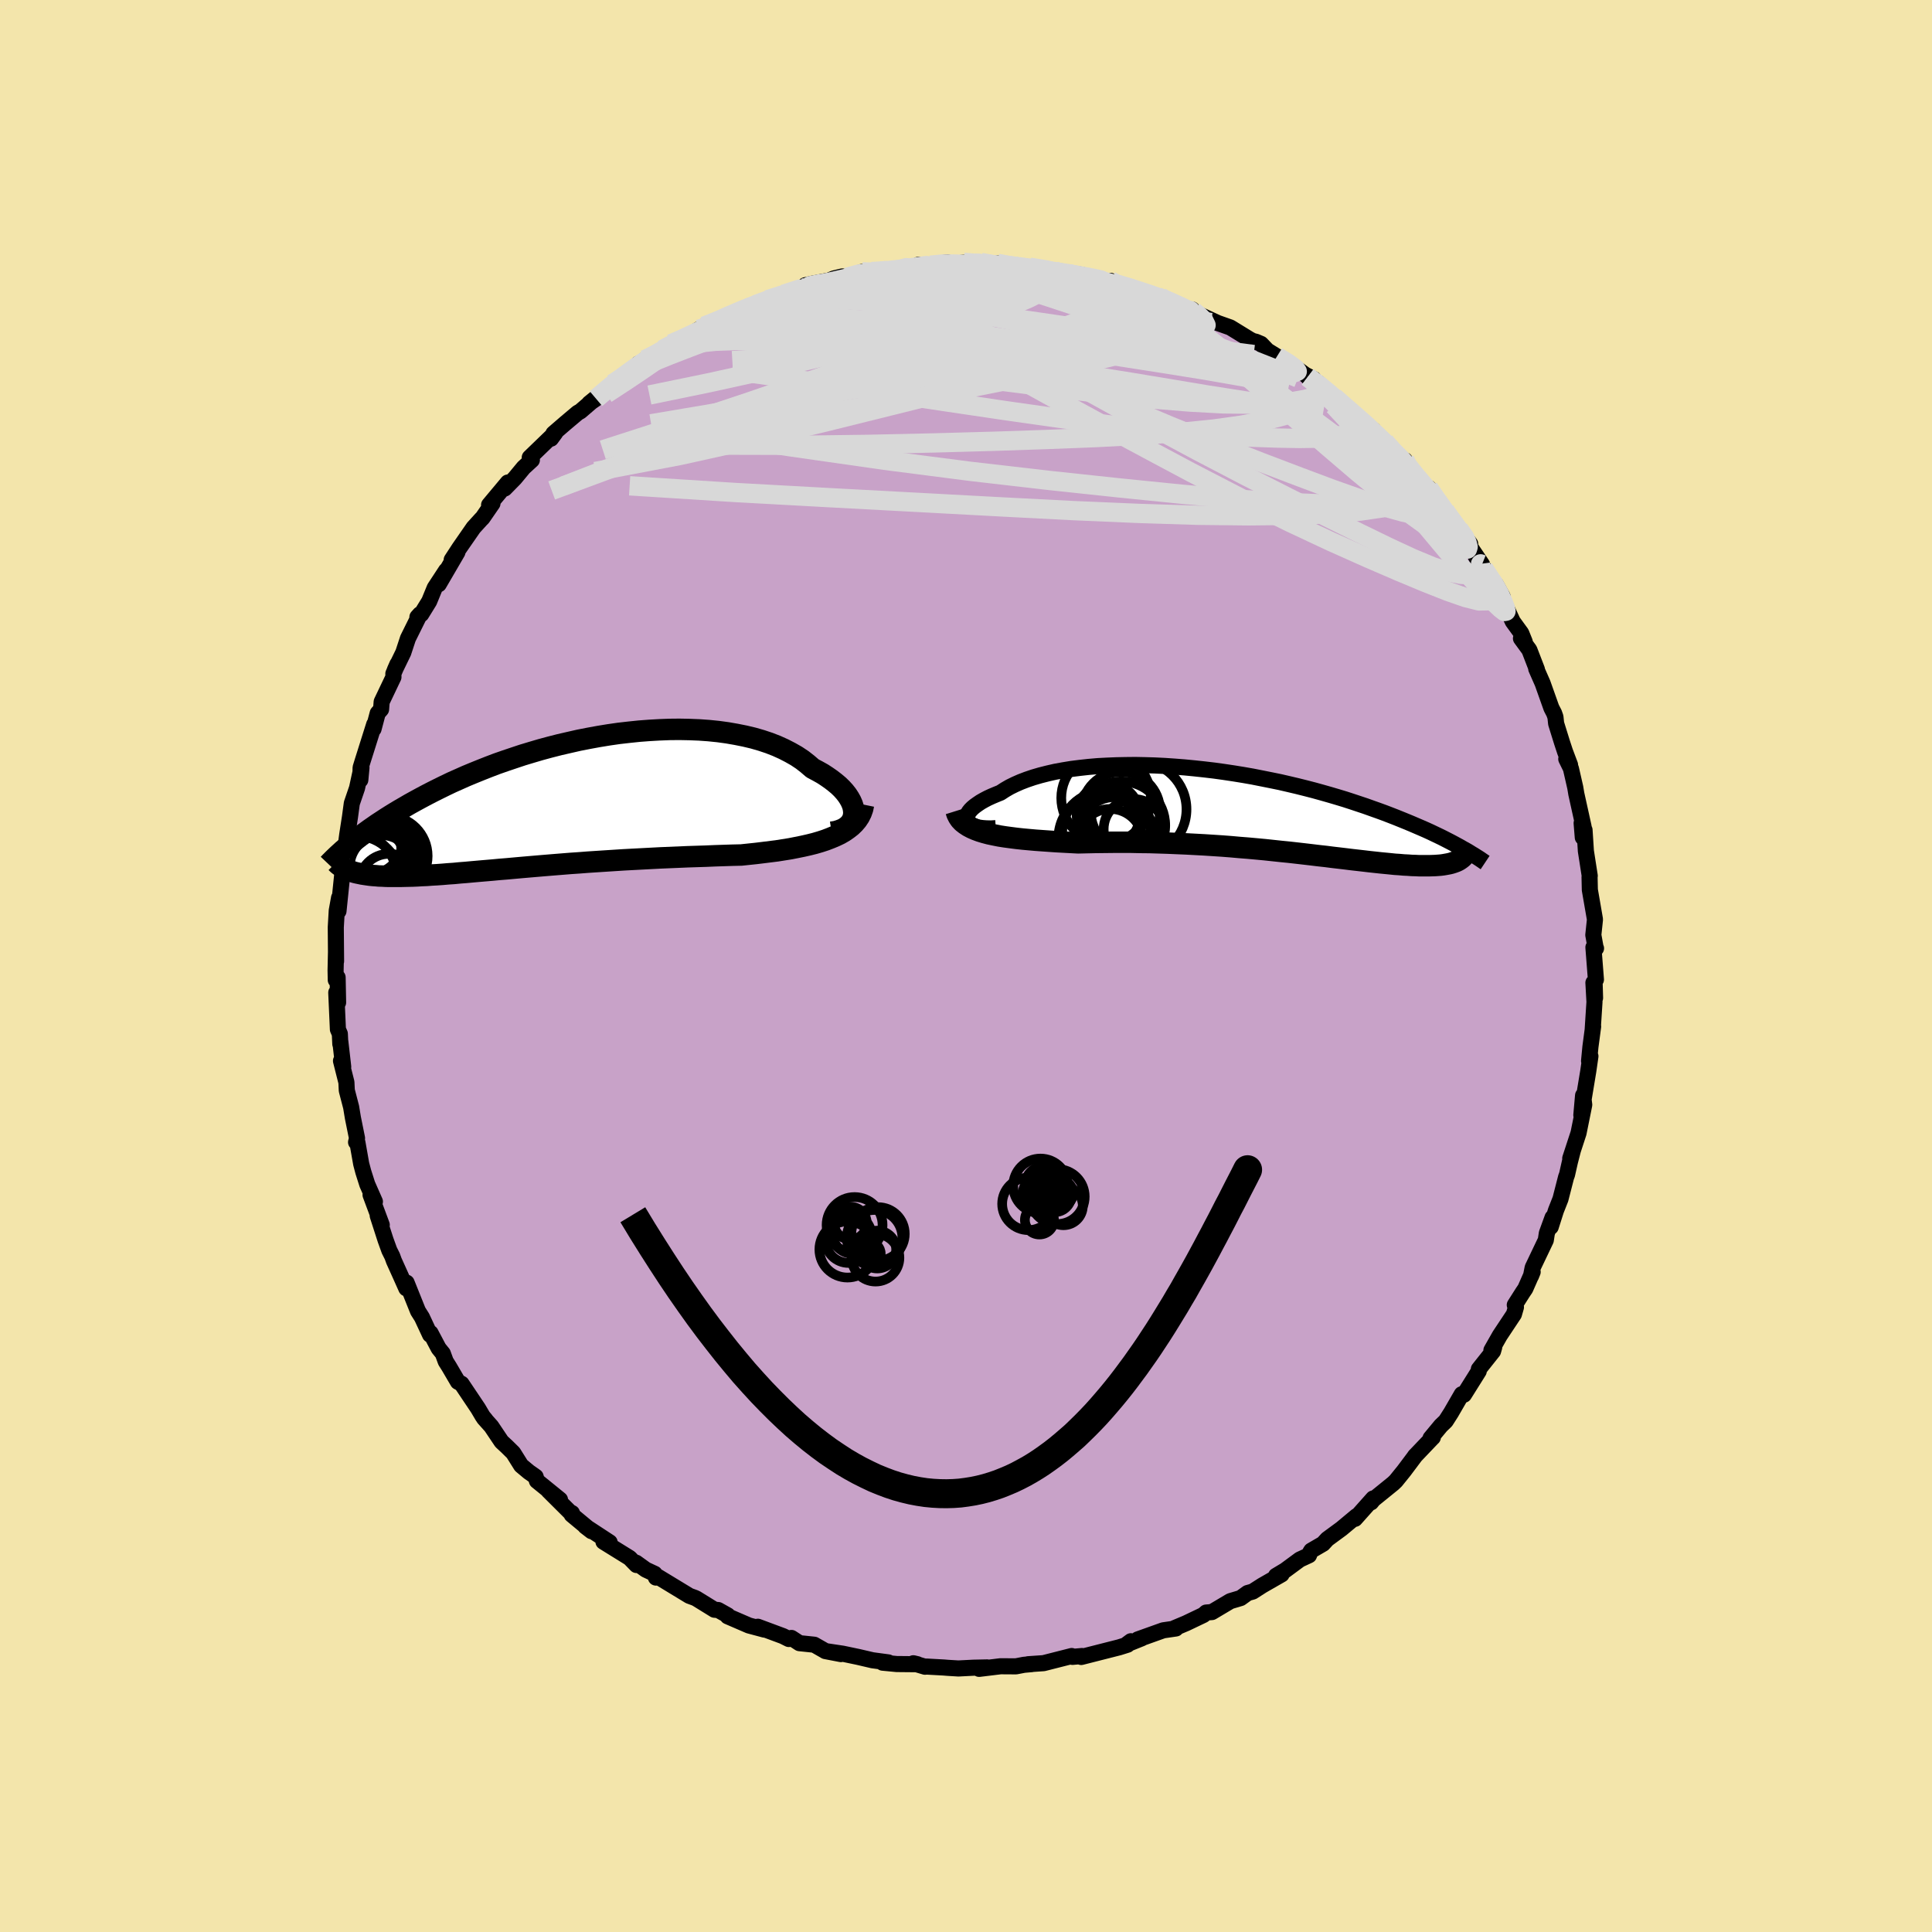 <svg viewBox="-100 -100 200 200" xmlns="http://www.w3.org/2000/svg" width="500" height="500" id="face-svg">
    <defs>
      <clipPath id="leftEyeClipPath">
        <polyline points="30.39,1.15 30.37,0.85 30.32,0.54 30.22,0.23 30.08,-0.09 29.9,-0.41 29.69,-0.73 29.43,-1.06 29.14,-1.38 28.81,-1.7 28.44,-2.01 28.04,-2.32 27.61,-2.62 27.15,-2.92 26.65,-3.2 26.12,-3.48 25.61,-3.92 25.06,-4.35 24.46,-4.75 23.81,-5.12 23.13,-5.47 22.4,-5.8 21.63,-6.1 20.82,-6.37 19.99,-6.61 19.11,-6.82 18.21,-7 17.29,-7.16 16.34,-7.29 15.36,-7.39 14.37,-7.46 13.36,-7.5 12.34,-7.52 11.31,-7.51 10.27,-7.47 9.22,-7.41 8.17,-7.33 7.11,-7.22 6.06,-7.1 5.02,-6.95 3.98,-6.78 2.94,-6.59 1.92,-6.39 0.91,-6.16 -0.09,-5.93 -1.07,-5.68 -2.03,-5.42 -2.98,-5.14 -3.91,-4.86 -4.81,-4.56 -5.7,-4.26 -6.56,-3.96 -7.4,-3.64 -8.21,-3.32 -9,-3 -9.77,-2.68 -10.51,-2.35 -11.23,-2.03 -11.92,-1.7 -12.59,-1.37 -13.23,-1.05 -13.85,-0.73 -14.45,-0.41 -15.02,-0.1 -15.58,0.21 -16.11,0.52 -16.63,0.82 -17.13,1.12 -17.6,1.41 -18.06,1.7 -18.5,1.99 -18.93,2.27 -19.33,2.55 -19.72,2.82 -20.09,3.09 -20.45,3.35 -20.79,3.61 -21.11,3.86 -21.43,4.1 -21.72,4.34 -21.81,7.12 -21.62,7.18 -21.42,7.25 -21.21,7.31 -20.99,7.36 -20.75,7.41 -20.51,7.46 -20.25,7.5 -19.98,7.54 -19.7,7.58 -19.41,7.61 -19.1,7.63 -18.79,7.66 -18.46,7.67 -18.11,7.69 -17.75,7.7 -17.38,7.7 -17,7.7 -16.59,7.7 -16.18,7.69 -15.74,7.68 -15.29,7.67 -14.82,7.65 -14.33,7.62 -13.83,7.6 -13.31,7.56 -12.76,7.53 -12.2,7.49 -11.62,7.44 -11.02,7.4 -10.4,7.34 -9.76,7.29 -9.11,7.23 -8.43,7.17 -7.73,7.11 -7.02,7.05 -6.28,6.98 -5.53,6.92 -4.76,6.85 -3.98,6.78 -3.17,6.71 -2.35,6.64 -1.52,6.57 -0.67,6.5 0.2,6.43 1.07,6.36 1.96,6.3 2.86,6.23 3.78,6.17 4.7,6.11 5.63,6.05 6.56,5.99 7.5,5.94 8.45,5.89 9.4,5.84 10.35,5.79 11.3,5.75 12.25,5.71 13.2,5.67 14.14,5.64 15.08,5.61 16.01,5.57 16.93,5.54 17.84,5.51 18.73,5.49 19.49,5.41 20.25,5.33 20.99,5.24 21.71,5.15 22.43,5.06 23.12,4.95 23.81,4.84 24.47,4.71 25.11,4.58 25.73,4.44 26.33,4.29 26.91,4.12 27.46,3.94 27.98,3.74 28.48,3.53" />
      </clipPath>
      <clipPath id="rightEyeClipPath">
        <polyline points="-29.32,0.97 -29.37,0.81 -29.37,0.63 -29.33,0.45 -29.25,0.26 -29.13,0.06 -28.97,-0.14 -28.77,-0.34 -28.53,-0.54 -28.25,-0.74 -27.94,-0.95 -27.59,-1.15 -27.21,-1.35 -26.8,-1.54 -26.35,-1.73 -25.88,-1.92 -25.42,-2.22 -24.92,-2.51 -24.37,-2.78 -23.78,-3.04 -23.15,-3.28 -22.47,-3.51 -21.75,-3.72 -21,-3.91 -20.21,-4.09 -19.39,-4.24 -18.54,-4.38 -17.66,-4.49 -16.75,-4.59 -15.82,-4.67 -14.87,-4.72 -13.9,-4.76 -12.92,-4.78 -11.92,-4.79 -10.92,-4.77 -9.9,-4.74 -8.88,-4.69 -7.85,-4.62 -6.83,-4.54 -5.8,-4.44 -4.78,-4.33 -3.76,-4.21 -2.75,-4.07 -1.75,-3.92 -0.76,-3.76 0.21,-3.59 1.17,-3.4 2.12,-3.21 3.05,-3.02 3.96,-2.81 4.85,-2.6 5.73,-2.38 6.58,-2.16 7.41,-1.93 8.22,-1.7 9,-1.47 9.76,-1.24 10.5,-1 11.22,-0.76 11.91,-0.53 12.58,-0.29 13.23,-0.06 13.86,0.17 14.46,0.4 15.05,0.63 15.62,0.86 16.16,1.08 16.69,1.3 17.2,1.52 17.69,1.73 18.17,1.94 18.63,2.15 19.07,2.36 19.49,2.56 19.9,2.76 20.29,2.96 20.66,3.15 21.02,3.34 21.37,3.53 21.7,3.71 21.58,5.05 21.44,5.13 21.29,5.2 21.13,5.26 20.96,5.32 20.77,5.38 20.57,5.43 20.36,5.47 20.14,5.51 19.9,5.55 19.65,5.58 19.38,5.6 19.1,5.62 18.8,5.63 18.49,5.64 18.17,5.64 17.83,5.64 17.47,5.64 17.09,5.62 16.7,5.61 16.29,5.58 15.87,5.56 15.42,5.52 14.95,5.49 14.47,5.44 13.96,5.39 13.44,5.34 12.89,5.28 12.33,5.22 11.74,5.15 11.13,5.08 10.51,5.01 9.86,4.93 9.19,4.85 8.5,4.77 7.8,4.68 7.07,4.6 6.33,4.51 5.56,4.42 4.78,4.33 3.98,4.24 3.17,4.16 2.33,4.07 1.49,3.98 0.63,3.9 -0.25,3.82 -1.14,3.75 -2.03,3.67 -2.94,3.6 -3.86,3.54 -4.79,3.48 -5.72,3.43 -6.66,3.38 -7.61,3.34 -8.55,3.3 -9.5,3.27 -10.45,3.24 -11.4,3.23 -12.34,3.21 -13.28,3.21 -14.22,3.21 -15.14,3.22 -16.06,3.23 -16.96,3.25 -17.85,3.27 -18.61,3.23 -19.36,3.19 -20.1,3.15 -20.82,3.1 -21.53,3.05 -22.23,3 -22.91,2.94 -23.57,2.88 -24.21,2.81 -24.83,2.73 -25.43,2.65 -26,2.56 -26.55,2.45 -27.07,2.34 -27.56,2.21" />
      </clipPath>
      <filter id="fuzzy">
        <feTurbulence id="turbulence" baseFrequency="0.05" numOctaves="3" type="noise" result="noise" />
        <feDisplacementMap in="SourceGraphic" in2="noise" scale="2" />
      </filter>
      <linearGradient id="rainbowGradient" x1="0%" y1="0%" x2="100%" y2="0%">
        <stop offset="0%" style="stop-color: [object Object]; stop-opacity: 1" />
        <stop offset="50%" style="stop-color: [object Object]; stop-opacity: 1" />
        <stop offset="100%" style="stop-color: [object Object]; stop-opacity: 1" />
      </linearGradient>
    </defs>
    <rect x="-100" y="-100" width="100%" height="100%" fill="rgb(243, 229, 171)" />
    <polyline id="faceContour" points="65.21,1.41 65.07,1.61 65.12,3.31 64.95,1.73 65.06,3.72 64.88,6.5 64.92,6.26 64.64,8.37 64.5,9.83 64.64,9.34 64.42,10.87 63.92,13.89 63.7,15.44 63.88,13.4 64,14.37 63.41,17.29 62.55,19.92 62.82,19.1 62.52,20.26 62.22,21.59 62.12,21.86 61.54,24.12 61.07,25.31 60.53,27.01 60.72,26.04 60.13,27.66 60.02,28.38 58.66,31.23 58.49,32.09 58.66,31.67 57.9,33.4 57.63,33.8 56.81,35.09 56.93,35.32 56.72,36.05 55.26,38.25 54.39,39.78 54.68,39.46 54.56,39.88 53.09,41.73 53.08,41.94 51.55,44.38 51.32,44.33 50.21,46.25 49.66,47.11 49.16,47.59 48.09,48.88 48.32,48.81 48.33,48.79 46.46,50.75 46.54,50.66 45.34,52.26 44.5,53.3 44.23,53.56 42.17,55.23 41.94,55.52 42.15,55.12 40.27,57.23 40.43,56.95 38.87,58.25 37.4,59.33 36.96,59.81 35.74,60.52 35.62,60.71 35.51,61 34.56,61.44 33.04,62.56 32.09,63.13 32.67,62.98 30.68,64.12 29.68,64.76 29.15,64.91 28.43,65.43 27.36,65.75 25.46,66.88 24.86,66.93 24.58,67.18 22.78,68.04 21.59,68.54 21.73,68.58 20.42,68.77 17.79,69.71 18.18,69.6 16.64,70.22 17.07,69.9 16.72,70.26 15.86,70.53 11.93,71.53 12.01,71.43 11.02,71.52 10.94,71.43 8.03,72.17 6.43,72.28 6.79,72.27 6,72.34 5.17,72.5 3.58,72.49 1.36,72.76 2.19,72.61 0.78,72.64 -0.79,72.72 -1.93,72.65 -2.29,72.62 -4.11,72.52 -4.24,72.54 -5.45,72.18 -5.03,72.28 -7.17,72.26 -8.63,72.12 -8.04,72.09 -9.68,71.87 -11.14,71.53 -12.76,71.19 -14.56,70.92 -12.95,71.23 -14.57,70.91 -15.71,70.26 -17.24,70.1 -18.07,69.56 -18.34,69.67 -18.94,69.37 -21.55,68.4 -20.86,68.7 -22.47,68.27 -24.67,67.32 -24.67,67.22 -25.65,66.67 -26.04,66.64 -27.9,65.49 -28.09,65.4 -28.64,65.2 -31.85,63.25 -32.1,63.31 -32.23,62.92 -33.15,62.49 -34.15,61.77 -34.11,62.01 -34.82,61.28 -37.53,59.6 -36.89,59.66 -39.41,58.01 -38.76,58.51 -40.82,56.8 -40.79,56.63 -41.02,56.51 -43.22,54.32 -42.03,55.24 -44.42,53.3 -44.55,52.87 -45.26,52.37 -46.05,51.71 -46.87,50.4 -47.53,49.75 -48.08,49.24 -49.14,47.66 -49.9,46.81 -49.73,46.98 -50.02,46.63 -50.51,45.8 -52.22,43.25 -52.6,43.04 -53.52,41.47 -53.86,40.93 -54.16,40.11 -54.59,39.58 -55.43,37.99 -55.48,38.17 -56.32,36.37 -56.73,35.72 -57.91,32.78 -57.94,33.37 -58.52,32.07 -59.22,30.52 -59.39,30.05 -59.7,29.43 -60.09,28.35 -60.9,25.84 -60.48,26.8 -61.64,23.69 -61.19,24.39 -61.98,22.6 -62.39,21.31 -62.61,20.48 -63,18.27 -63.14,18.24 -63.04,17.83 -63.47,15.7 -63.65,14.61 -64.1,12.88 -64.14,12.04 -64.7,9.82 -64.47,10.44 -64.77,7.82 -64.77,8.08 -64.82,7.02 -65.02,6.56 -65.19,2.75 -65,3.78 -65.05,1.18 -65.24,1.45 -65.26,0.45 -65.22,-1.37 -65.21,-0.49 -65.24,-4 -65.14,-5.73 -64.9,-7.06 -64.96,-5.68 -64.54,-9.78 -64.61,-9 -64.56,-9.24 -64.21,-11.44 -63.95,-14.11 -64.18,-12.66 -64.05,-13.63 -63.77,-15.43 -63.58,-16.84 -63.04,-18.42 -62.58,-20.54 -62.7,-19.26 -62.67,-20.53 -62.47,-21.18 -61.26,-25.02 -61.33,-24.54 -60.9,-26.17 -60.55,-26.57 -60.49,-27.35 -59.27,-29.91 -59.28,-30.26 -58.86,-31.25 -59.12,-30.66 -58.25,-32.45 -57.77,-33.91 -56.53,-36.41 -56.79,-36.12 -56.39,-36.42 -55.57,-37.75 -55,-39.14 -53.82,-40.94 -54.58,-39.52 -52.65,-42.83 -53.24,-42.05 -52.45,-43.26 -50.98,-45.38 -50.17,-46.27 -50.06,-46.37 -49.02,-47.88 -49.37,-47.73 -47.43,-50.05 -47.75,-49.43 -46.71,-50.49 -45.79,-51.6 -44.94,-52.38 -45.16,-52.64 -42.52,-55.19 -42.96,-54.59 -42.71,-55.12 -41.46,-56.2 -40.19,-57.27 -39.92,-57.42 -38.2,-58.9 -39,-58.25 -38.3,-58.73 -36.59,-60.28 -35.3,-61.15 -34.13,-62.08 -33.92,-62.35 -33.81,-62.24 -33.24,-62.77 -31.43,-63.81 -30.54,-64.41 -29.18,-64.87 -27.66,-65.91 -27.19,-65.94 -27.11,-66.24 -24.91,-67.16 -25.99,-66.75 -22.65,-68.15 -23.78,-67.74 -21.25,-68.65 -21.79,-68.45 -20.56,-68.97 -19.26,-69.41 -17,-70.18 -16.36,-70.19 -16.64,-70.47 -15.87,-70.64 -14.17,-70.96 -13.66,-71.18 -12.81,-71.38 -12.35,-71.29 -10.73,-71.86 -10.57,-71.79 -8.89,-71.91 -8.06,-71.99 -7.29,-72.11 -5.33,-72.32 -4.93,-72.59 -3.69,-72.55 -1.95,-72.85 -2.04,-72.62 -0.21,-72.81 1.54,-72.83 3.34,-72.5 3.48,-72.47 3.27,-72.74 4.77,-72.46 5.84,-72.35 6.59,-72.34 9.83,-71.9 9.15,-71.82 9.28,-71.97 12,-71.55 12.38,-71.35 13.46,-71.24 15.62,-70.55 14.96,-70.93 14.82,-70.66 16.91,-70.31 18.5,-69.71 19.99,-69.27 20.15,-69.23 21.34,-68.61 23.26,-67.78 23.42,-67.96 23.23,-67.93 24.17,-67.43 26.06,-66.56 27.36,-66.1 29.38,-64.86 29.69,-64.7 30.02,-64.62 30.54,-64.4 31.2,-63.71 32.19,-63.1 33.62,-62.31 35.11,-61.21 36.01,-60.75 35.38,-60.97 36.49,-60.34 38.19,-58.74 38.46,-58.6 38.11,-58.88 39.39,-57.79 40.7,-56.62 42.17,-55.49 41.53,-55.93 43.35,-54.27 44.2,-53.14 45.2,-52.3 45.43,-52.36 45.61,-51.82 45.79,-51.55 47.67,-49.45 47.9,-49.48 49.58,-47.16 49.64,-47.07 49.68,-46.8 51.01,-45.24 52.19,-43.71 51.41,-44.54 53.42,-41.57 52.79,-42.36 54.33,-40.17 53.59,-41.13 55.55,-38.23 54.84,-39.52 56.1,-36.74 56.6,-35.66 57.48,-34.45 57.84,-33.56 57.45,-33.91 58.32,-32.72 59.1,-30.7 59.03,-30.77 59.69,-29.27 60.6,-26.71 60.88,-26.17 61.02,-25.77 61.09,-25.1 61.7,-23.14 62.01,-22.2 62.53,-20.82 62.14,-21.43 62.62,-20.45 63.07,-18.48 63.18,-17.82 63.93,-14.43 63.73,-14.79 63.85,-13.31 64.03,-14.08 64.17,-11.9 64.57,-9.33 64.55,-9.23 64.58,-7.88 64.92,-5.92 65.11,-4.82 64.94,-3.21 65.17,-1.93 65.22,-1.83 64.95,-1.93 65.21,1.41 65.07,1.61" fill="rgb(200, 162, 200)" stroke="black" stroke-width="1.667" stroke-linejoin="round" filter="url(#fuzzy)" />
    <g transform="translate(29.45 -16.02)">
      <polyline id="rightCountour" points="-29.32,0.97 -29.37,0.81 -29.37,0.63 -29.33,0.45 -29.25,0.26 -29.13,0.06 -28.97,-0.14 -28.77,-0.34 -28.53,-0.54 -28.25,-0.74 -27.94,-0.95 -27.59,-1.15 -27.21,-1.35 -26.8,-1.54 -26.35,-1.73 -25.88,-1.92 -25.42,-2.22 -24.92,-2.51 -24.37,-2.78 -23.78,-3.04 -23.15,-3.28 -22.47,-3.51 -21.75,-3.72 -21,-3.91 -20.21,-4.09 -19.39,-4.24 -18.54,-4.38 -17.66,-4.49 -16.75,-4.59 -15.82,-4.67 -14.87,-4.72 -13.9,-4.76 -12.92,-4.78 -11.92,-4.79 -10.92,-4.77 -9.9,-4.74 -8.88,-4.69 -7.85,-4.62 -6.83,-4.54 -5.8,-4.44 -4.78,-4.33 -3.76,-4.21 -2.75,-4.07 -1.75,-3.92 -0.76,-3.76 0.21,-3.59 1.17,-3.4 2.12,-3.21 3.05,-3.02 3.96,-2.81 4.85,-2.6 5.73,-2.38 6.58,-2.16 7.41,-1.93 8.22,-1.7 9,-1.47 9.76,-1.24 10.5,-1 11.22,-0.76 11.91,-0.53 12.58,-0.29 13.23,-0.06 13.86,0.17 14.46,0.4 15.05,0.63 15.62,0.86 16.16,1.08 16.69,1.3 17.2,1.52 17.69,1.73 18.17,1.94 18.63,2.15 19.07,2.36 19.49,2.56 19.9,2.76 20.29,2.96 20.66,3.15 21.02,3.34 21.37,3.53 21.7,3.71 21.58,5.05 21.44,5.13 21.29,5.2 21.13,5.26 20.96,5.32 20.77,5.38 20.57,5.43 20.36,5.47 20.14,5.51 19.9,5.55 19.65,5.58 19.38,5.6 19.1,5.62 18.8,5.63 18.49,5.64 18.17,5.64 17.83,5.64 17.47,5.64 17.09,5.62 16.7,5.61 16.29,5.58 15.87,5.56 15.42,5.52 14.95,5.49 14.47,5.44 13.96,5.39 13.44,5.34 12.89,5.28 12.33,5.22 11.74,5.15 11.13,5.08 10.51,5.01 9.86,4.93 9.19,4.85 8.5,4.77 7.8,4.68 7.07,4.6 6.33,4.51 5.56,4.42 4.78,4.33 3.98,4.24 3.17,4.16 2.33,4.07 1.49,3.98 0.63,3.9 -0.25,3.82 -1.14,3.75 -2.03,3.67 -2.94,3.6 -3.86,3.54 -4.79,3.48 -5.72,3.43 -6.66,3.38 -7.61,3.34 -8.55,3.3 -9.5,3.27 -10.45,3.24 -11.4,3.23 -12.34,3.21 -13.28,3.21 -14.22,3.21 -15.14,3.22 -16.06,3.23 -16.96,3.25 -17.85,3.27 -18.61,3.23 -19.36,3.19 -20.1,3.15 -20.82,3.1 -21.53,3.05 -22.23,3 -22.91,2.94 -23.57,2.88 -24.21,2.81 -24.83,2.73 -25.43,2.65 -26,2.56 -26.55,2.45 -27.07,2.34 -27.56,2.21" fill="white" stroke="white" stroke-width="0" stroke-linejoin="round" filter="url(#fuzzy)" />
    </g>
    <g transform="translate(-42 -16.98)">
      <polyline id="leftCountour" points="30.39,1.15 30.37,0.85 30.32,0.54 30.22,0.23 30.08,-0.09 29.9,-0.41 29.69,-0.73 29.43,-1.06 29.14,-1.38 28.81,-1.7 28.44,-2.01 28.04,-2.32 27.61,-2.62 27.15,-2.92 26.65,-3.2 26.12,-3.48 25.61,-3.92 25.06,-4.35 24.46,-4.75 23.81,-5.12 23.13,-5.47 22.4,-5.8 21.63,-6.1 20.82,-6.37 19.99,-6.61 19.11,-6.82 18.21,-7 17.29,-7.16 16.34,-7.29 15.36,-7.39 14.37,-7.46 13.36,-7.5 12.34,-7.52 11.31,-7.51 10.27,-7.47 9.22,-7.41 8.17,-7.33 7.11,-7.22 6.06,-7.1 5.02,-6.95 3.98,-6.78 2.94,-6.59 1.92,-6.39 0.91,-6.16 -0.09,-5.93 -1.07,-5.68 -2.03,-5.42 -2.98,-5.14 -3.91,-4.86 -4.81,-4.56 -5.7,-4.26 -6.56,-3.96 -7.4,-3.64 -8.21,-3.32 -9,-3 -9.77,-2.68 -10.51,-2.35 -11.23,-2.03 -11.92,-1.7 -12.59,-1.37 -13.23,-1.05 -13.85,-0.73 -14.45,-0.41 -15.02,-0.1 -15.58,0.21 -16.11,0.52 -16.63,0.82 -17.13,1.12 -17.6,1.41 -18.06,1.7 -18.5,1.99 -18.93,2.27 -19.33,2.55 -19.72,2.82 -20.09,3.09 -20.45,3.35 -20.79,3.61 -21.11,3.86 -21.43,4.1 -21.72,4.34 -21.81,7.12 -21.62,7.18 -21.42,7.25 -21.21,7.31 -20.99,7.36 -20.75,7.41 -20.51,7.46 -20.25,7.5 -19.98,7.54 -19.7,7.58 -19.41,7.61 -19.1,7.63 -18.79,7.66 -18.46,7.67 -18.11,7.69 -17.75,7.7 -17.38,7.7 -17,7.7 -16.59,7.7 -16.18,7.69 -15.74,7.68 -15.29,7.67 -14.82,7.65 -14.33,7.62 -13.83,7.6 -13.31,7.56 -12.76,7.53 -12.2,7.49 -11.62,7.44 -11.02,7.4 -10.4,7.34 -9.76,7.29 -9.11,7.23 -8.43,7.17 -7.73,7.11 -7.02,7.05 -6.28,6.98 -5.53,6.92 -4.76,6.85 -3.98,6.78 -3.17,6.71 -2.35,6.64 -1.52,6.57 -0.67,6.5 0.2,6.43 1.07,6.36 1.96,6.3 2.86,6.23 3.78,6.17 4.7,6.11 5.63,6.05 6.56,5.99 7.5,5.94 8.45,5.89 9.4,5.84 10.35,5.79 11.3,5.75 12.25,5.71 13.2,5.67 14.14,5.64 15.08,5.61 16.01,5.57 16.93,5.54 17.84,5.51 18.73,5.49 19.49,5.41 20.25,5.33 20.99,5.24 21.71,5.15 22.43,5.06 23.12,4.95 23.81,4.84 24.47,4.71 25.11,4.58 25.73,4.44 26.33,4.29 26.91,4.12 27.46,3.94 27.98,3.74 28.48,3.53" fill="white" stroke="white" stroke-width="0" stroke-linejoin="round" filter="url(#fuzzy)" />
    </g>
    <g transform="translate(29.45 -16.02)">
      <polyline id="rightUpper" points="-26.37,1.75 -26.87,1.78 -27.33,1.77 -27.74,1.74 -28.11,1.69 -28.42,1.61 -28.69,1.51 -28.92,1.4 -29.1,1.27 -29.23,1.13 -29.32,0.97 -29.37,0.81 -29.37,0.63 -29.33,0.45 -29.25,0.26 -29.13,0.06 -28.97,-0.14 -28.77,-0.34 -28.53,-0.54 -28.25,-0.74 -27.94,-0.95 -27.59,-1.15 -27.21,-1.35 -26.8,-1.54 -26.35,-1.73 -25.88,-1.92 -25.42,-2.22 -24.92,-2.51 -24.37,-2.78 -23.78,-3.04 -23.15,-3.28 -22.47,-3.51 -21.75,-3.72 -21,-3.91 -20.21,-4.09 -19.39,-4.24 -18.54,-4.38 -17.66,-4.49 -16.75,-4.59 -15.82,-4.67 -14.87,-4.72 -13.9,-4.76 -12.92,-4.78 -11.92,-4.79 -10.92,-4.77 -9.9,-4.74 -8.88,-4.69 -7.85,-4.62 -6.83,-4.54 -5.8,-4.44 -4.78,-4.33 -3.76,-4.21 -2.75,-4.07 -1.75,-3.92 -0.76,-3.76 0.21,-3.59 1.17,-3.4 2.12,-3.21 3.05,-3.02 3.96,-2.81 4.85,-2.6 5.73,-2.38 6.58,-2.16 7.41,-1.93 8.22,-1.7 9,-1.47 9.76,-1.24 10.5,-1 11.22,-0.76 11.91,-0.53 12.58,-0.29 13.23,-0.06 13.86,0.17 14.46,0.4 15.05,0.63 15.62,0.86 16.16,1.08 16.69,1.3 17.2,1.52 17.69,1.73 18.17,1.94 18.63,2.15 19.07,2.36 19.49,2.56 19.9,2.76 20.29,2.96 20.66,3.15 21.02,3.34 21.37,3.53 21.7,3.71 22.01,3.89 22.32,4.06 22.61,4.23 22.88,4.4 23.15,4.56 23.4,4.72 23.64,4.87 23.86,5.02 24.08,5.17 24.29,5.31" fill="none" stroke="black" stroke-width="1.667" stroke-linejoin="round" filter="url(#fuzzy)" />
      <polyline id="rightLower" points="-30.48,-0.03 -30.38,0.29 -30.23,0.59 -30.04,0.87 -29.8,1.12 -29.52,1.34 -29.2,1.55 -28.84,1.74 -28.45,1.91 -28.02,2.07 -27.56,2.21 -27.07,2.34 -26.55,2.45 -26,2.56 -25.43,2.65 -24.83,2.73 -24.21,2.81 -23.57,2.88 -22.91,2.94 -22.23,3 -21.53,3.05 -20.82,3.1 -20.1,3.15 -19.36,3.19 -18.61,3.23 -17.85,3.27 -16.96,3.25 -16.06,3.23 -15.14,3.22 -14.22,3.21 -13.28,3.21 -12.34,3.21 -11.4,3.23 -10.45,3.24 -9.5,3.27 -8.55,3.3 -7.61,3.34 -6.66,3.38 -5.72,3.43 -4.79,3.48 -3.86,3.54 -2.94,3.6 -2.03,3.67 -1.14,3.75 -0.25,3.82 0.63,3.9 1.49,3.98 2.33,4.07 3.17,4.16 3.98,4.24 4.78,4.33 5.56,4.42 6.33,4.51 7.07,4.6 7.8,4.68 8.5,4.77 9.19,4.85 9.86,4.93 10.51,5.01 11.13,5.08 11.74,5.15 12.33,5.22 12.89,5.28 13.44,5.34 13.96,5.39 14.47,5.44 14.95,5.49 15.42,5.52 15.87,5.56 16.29,5.58 16.7,5.61 17.09,5.62 17.47,5.64 17.83,5.64 18.17,5.64 18.49,5.64 18.8,5.63 19.1,5.62 19.38,5.6 19.65,5.58 19.9,5.55 20.14,5.51 20.36,5.47 20.57,5.43 20.77,5.38 20.96,5.32 21.13,5.26 21.29,5.2 21.44,5.13 21.58,5.05 21.7,4.97 21.81,4.89 21.92,4.8 22.01,4.71 22.09,4.62 22.16,4.51 22.22,4.41 22.27,4.3 22.31,4.19 22.34,4.08" fill="none" stroke="black" stroke-width="2.222" stroke-linejoin="round" filter="url(#fuzzy)" />
      <circle r="4.638" cx="-14.95" cy="-1.37" stroke="black" fill="none" stroke-width="1.0" filter="url(#fuzzy)" clip-path="url(#rightEyeClipPath)" /><circle r="3.27" cx="-14.725" cy="0.425" stroke="black" fill="none" stroke-width="1.0" filter="url(#fuzzy)" clip-path="url(#rightEyeClipPath)" /><circle r="3.114" cx="-12.085" cy="1.855" stroke="black" fill="none" stroke-width="1.0" filter="url(#fuzzy)" clip-path="url(#rightEyeClipPath)" /><circle r="4.972" cx="-14.915" cy="2.835" stroke="black" fill="none" stroke-width="1.0" filter="url(#fuzzy)" clip-path="url(#rightEyeClipPath)" /><circle r="4.554" cx="-13.38" cy="1.465" stroke="black" fill="none" stroke-width="1.0" filter="url(#fuzzy)" clip-path="url(#rightEyeClipPath)" /><circle r="3.704" cx="-14.06" cy="2.24" stroke="black" fill="none" stroke-width="1.0" filter="url(#fuzzy)" clip-path="url(#rightEyeClipPath)" /><circle r="3.992" cx="-15.5" cy="2.12" stroke="black" fill="none" stroke-width="1.0" filter="url(#fuzzy)" clip-path="url(#rightEyeClipPath)" /><circle r="3.376" cx="-14.51" cy="3.135" stroke="black" fill="none" stroke-width="1.0" filter="url(#fuzzy)" clip-path="url(#rightEyeClipPath)" /><circle r="4.058" cx="-13.415" cy="-0.025" stroke="black" fill="none" stroke-width="1.0" filter="url(#fuzzy)" clip-path="url(#rightEyeClipPath)" /><circle r="4.97" cx="-11.595" cy="-0.2" stroke="black" fill="none" stroke-width="1.0" filter="url(#fuzzy)" clip-path="url(#rightEyeClipPath)" />
      </g>
    <g transform="translate(-42 -16.98)">
      <polyline id="leftUpper" points="28.09,3.13 28.53,3.06 28.91,2.94 29.26,2.8 29.55,2.63 29.8,2.43 30.01,2.21 30.17,1.97 30.29,1.71 30.36,1.43 30.39,1.15 30.37,0.85 30.32,0.54 30.22,0.23 30.08,-0.09 29.9,-0.41 29.69,-0.73 29.43,-1.06 29.14,-1.38 28.81,-1.7 28.44,-2.01 28.04,-2.32 27.61,-2.62 27.15,-2.92 26.65,-3.2 26.12,-3.48 25.61,-3.92 25.06,-4.35 24.46,-4.75 23.81,-5.12 23.13,-5.47 22.4,-5.8 21.63,-6.1 20.82,-6.37 19.99,-6.61 19.11,-6.82 18.21,-7 17.29,-7.16 16.34,-7.29 15.36,-7.39 14.37,-7.46 13.36,-7.5 12.34,-7.52 11.31,-7.51 10.27,-7.47 9.22,-7.41 8.17,-7.33 7.11,-7.22 6.06,-7.1 5.02,-6.95 3.98,-6.78 2.94,-6.59 1.92,-6.39 0.91,-6.16 -0.09,-5.93 -1.07,-5.68 -2.03,-5.42 -2.98,-5.14 -3.91,-4.86 -4.81,-4.56 -5.7,-4.26 -6.56,-3.96 -7.4,-3.64 -8.21,-3.32 -9,-3 -9.77,-2.68 -10.51,-2.35 -11.23,-2.03 -11.92,-1.7 -12.59,-1.37 -13.23,-1.05 -13.85,-0.73 -14.45,-0.41 -15.02,-0.1 -15.58,0.21 -16.11,0.52 -16.63,0.82 -17.13,1.12 -17.6,1.41 -18.06,1.7 -18.5,1.99 -18.93,2.27 -19.33,2.55 -19.72,2.82 -20.09,3.09 -20.45,3.35 -20.79,3.61 -21.11,3.86 -21.43,4.1 -21.72,4.34 -22,4.58 -22.27,4.81 -22.53,5.03 -22.77,5.25 -23,5.46 -23.22,5.67 -23.43,5.87 -23.62,6.06 -23.81,6.25 -23.99,6.44" fill="none" stroke="black" stroke-width="2.222" stroke-linejoin="round" filter="url(#fuzzy)" />
      <polyline id="leftLower" points="31.39,0.27 31.3,0.71 31.15,1.13 30.96,1.51 30.72,1.87 30.44,2.2 30.12,2.51 29.76,2.79 29.37,3.06 28.94,3.31 28.48,3.53 27.98,3.74 27.46,3.94 26.91,4.12 26.33,4.29 25.73,4.44 25.11,4.58 24.47,4.71 23.81,4.84 23.12,4.95 22.43,5.06 21.71,5.15 20.99,5.24 20.25,5.33 19.49,5.41 18.73,5.49 17.84,5.51 16.93,5.54 16.01,5.57 15.08,5.61 14.14,5.64 13.2,5.67 12.25,5.71 11.3,5.75 10.35,5.79 9.4,5.84 8.45,5.89 7.5,5.94 6.56,5.99 5.63,6.05 4.7,6.11 3.78,6.17 2.86,6.23 1.96,6.3 1.07,6.36 0.2,6.43 -0.67,6.5 -1.52,6.57 -2.35,6.64 -3.17,6.71 -3.98,6.78 -4.76,6.85 -5.53,6.92 -6.28,6.98 -7.02,7.05 -7.73,7.11 -8.43,7.17 -9.11,7.23 -9.76,7.29 -10.4,7.34 -11.02,7.4 -11.62,7.44 -12.2,7.49 -12.76,7.53 -13.31,7.56 -13.83,7.6 -14.33,7.62 -14.82,7.65 -15.29,7.67 -15.74,7.68 -16.18,7.69 -16.59,7.7 -17,7.7 -17.38,7.7 -17.75,7.7 -18.11,7.69 -18.46,7.67 -18.79,7.66 -19.1,7.63 -19.41,7.61 -19.7,7.58 -19.98,7.54 -20.25,7.5 -20.51,7.46 -20.75,7.41 -20.99,7.36 -21.21,7.31 -21.42,7.25 -21.62,7.18 -21.81,7.12 -21.99,7.05 -22.16,6.97 -22.32,6.9 -22.48,6.81 -22.62,6.73 -22.75,6.64 -22.88,6.55 -22.99,6.46 -23.1,6.36 -23.2,6.26" fill="none" stroke="black" stroke-width="2.222" stroke-linejoin="round" filter="url(#fuzzy)" />
      <circle r="3.97" cx="-19.286" cy="5.447" stroke="black" fill="none" stroke-width="1.0" filter="url(#fuzzy)" clip-path="url(#leftEyeClipPath)" /><circle r="4.136" cx="-17.866" cy="5.592" stroke="black" fill="none" stroke-width="1.0" filter="url(#fuzzy)" clip-path="url(#leftEyeClipPath)" /><circle r="3.476" cx="-19.776" cy="3.997" stroke="black" fill="none" stroke-width="1.0" filter="url(#fuzzy)" clip-path="url(#leftEyeClipPath)" /><circle r="4.516" cx="-20.981" cy="4.947" stroke="black" fill="none" stroke-width="1.0" filter="url(#fuzzy)" clip-path="url(#leftEyeClipPath)" /><circle r="3.288" cx="-18.506" cy="6.717" stroke="black" fill="none" stroke-width="1.0" filter="url(#fuzzy)" clip-path="url(#leftEyeClipPath)" /><circle r="4.578" cx="-21.106" cy="8.097" stroke="black" fill="none" stroke-width="1.0" filter="url(#fuzzy)" clip-path="url(#leftEyeClipPath)" /><circle r="3.322" cx="-19.336" cy="6.107" stroke="black" fill="none" stroke-width="1.0" filter="url(#fuzzy)" clip-path="url(#leftEyeClipPath)" /><circle r="4.98" cx="-19.436" cy="5.627" stroke="black" fill="none" stroke-width="1.0" filter="url(#fuzzy)" clip-path="url(#leftEyeClipPath)" /><circle r="4.302" cx="-21.286" cy="7.552" stroke="black" fill="none" stroke-width="1.0" filter="url(#fuzzy)" clip-path="url(#leftEyeClipPath)" /><circle r="3.066" cx="-17.736" cy="8.432" stroke="black" fill="none" stroke-width="1.0" filter="url(#fuzzy)" clip-path="url(#leftEyeClipPath)" />
    </g>
    <g id="hairs">
      <polyline points="-22.65,-68.15 -22.64,-68.12 -21.7,-68.39 -20.43,-68.74 -18.91,-69.16 -17.23,-69.6 -15.52,-70.04 -13.86,-70.44 -12.31,-70.81 -10.88,-71.13 -9.6,-71.43 -8.48,-71.7 -7.55,-71.93 -6.83,-72.11 -6.36,-72.23 -6.17,-72.29 -6.36,-72.25" fill="none" stroke="rgb(216, 216, 216)" stroke-width="2" stroke-linejoin="round" filter="url(#fuzzy)" /><polyline points="-27.66,-65.91 -27.18,-66.07 -26.48,-66.42 -25.63,-66.82 -24.73,-67.23 -23.82,-67.62 -22.97,-67.98 -22.17,-68.29 -21.43,-68.58 -20.75,-68.82 -20.17,-69.02 -19.73,-69.16 -19.48,-69.21 -19.43,-69.18 -19.61,-69.04 -20.02,-68.79 -20.67,-68.42 -21.59,-67.93 -22.79,-67.3 -24.28,-66.54 -26,-65.67 -27.92,-64.73 -30,-63.74 -32.34,-62.63" fill="none" stroke="rgb(216, 216, 216)" stroke-width="2" stroke-linejoin="round" filter="url(#fuzzy)" /><polyline points="32.19,-63.1 33.39,-62.36 34.11,-61.82 34.29,-61.55 34.05,-61.44 33.46,-61.46 32.48,-61.61 31.05,-61.94 29.14,-62.46 26.76,-63.16 23.91,-64.06 20.5,-65.18 16.39,-66.6 11.36,-68.33 5.25,-70.34" fill="none" stroke="rgb(216, 216, 216)" stroke-width="2" stroke-linejoin="round" filter="url(#fuzzy)" /><polyline points="-17,-70.18 -16.35,-70.19 -15.2,-70.13 -13.39,-69.97 -11.02,-69.68 -8.22,-69.25 -5.08,-68.71 -1.65,-68.07 2.06,-67.35 6.01,-66.58 10.15,-65.75 14.42,-64.89 18.81,-63.99 23.31,-63.03 27.92,-61.97 32.48,-60.91" fill="none" stroke="rgb(216, 216, 216)" stroke-width="2" stroke-linejoin="round" filter="url(#fuzzy)" /><polyline points="23.26,-67.78 23.25,-67.83 23.22,-67.6 23.23,-67.13 23.12,-66.51 22.66,-65.84 21.68,-65.15 20.08,-64.48 17.89,-63.8 15.13,-63.09 11.87,-62.31 8.11,-61.46 3.81,-60.53 -1.11,-59.55 -6.7,-58.52 -12.98,-57.48 -19.93,-56.38 -27.58,-55.17 -36.02,-53.75" fill="none" stroke="rgb(216, 216, 216)" stroke-width="2" stroke-linejoin="round" filter="url(#fuzzy)" /><polyline points="23.42,-67.96 23.56,-67.77 24.08,-67.34 24.61,-66.83 24.85,-66.34 24.61,-65.93 23.82,-65.63 22.46,-65.41 20.6,-65.22 18.29,-65.05 15.52,-64.88 12.28,-64.73 8.48,-64.64 4.03,-64.63 -1.09,-64.69 -6.87,-64.82 -13.25,-65 -20.19,-65.31" fill="none" stroke="rgb(216, 216, 216)" stroke-width="2" stroke-linejoin="round" filter="url(#fuzzy)" /><polyline points="-36.59,-60.28 -35.3,-61.11 -33.95,-61.84 -32.49,-62.5 -30.76,-63.2 -28.67,-64.01 -26.25,-64.92 -23.61,-65.9 -20.89,-66.9 -18.23,-67.87 -15.74,-68.78 -13.4,-69.64 -11.21,-70.44 -9.16,-71.17 -7.24,-71.83" fill="none" stroke="rgb(216, 216, 216)" stroke-width="2" stroke-linejoin="round" filter="url(#fuzzy)" /><polyline points="4.77,-72.46 5.68,-72.32 6.45,-72.05 6.82,-71.67 6.7,-71.19 6.14,-70.59 5.18,-69.85 3.79,-68.95 1.89,-67.89 -0.56,-66.67 -3.61,-65.26 -7.21,-63.66 -11.37,-61.85 -16.09,-59.83 -21.42,-57.62 -27.46,-55.22 -34.22,-52.59 -41.69,-49.69" fill="none" stroke="rgb(216, 216, 216)" stroke-width="2" stroke-linejoin="round" filter="url(#fuzzy)" /><polyline points="51.01,-45.24 51.62,-44.37 51.87,-43.82 51.98,-43.39 51.91,-43.16 51.61,-43.16 51.07,-43.4 50.25,-43.87 49.1,-44.61 47.57,-45.64 45.65,-47.03 43.31,-48.84 40.56,-51.1 37.39,-53.81 33.77,-56.96 29.59,-60.59 24.88,-64.73" fill="none" stroke="rgb(216, 216, 216)" stroke-width="2" stroke-linejoin="round" filter="url(#fuzzy)" /><polyline points="-21.25,-68.65 -21,-68.65 -19.68,-68.82 -17.79,-69 -15.65,-69.07 -13.4,-69.03 -11.03,-68.88 -8.5,-68.66 -5.8,-68.38 -2.92,-68.05 0.1,-67.67 3.24,-67.26 6.51,-66.81 9.86,-66.32 13.29,-65.8 16.75,-65.27 20.22,-64.73 23.64,-64.18 26.89,-63.67 29.78,-63.3" fill="none" stroke="rgb(216, 216, 216)" stroke-width="2" stroke-linejoin="round" filter="url(#fuzzy)" /><polyline points="53.42,-41.57 53.27,-41.63 53.32,-41.26 53.2,-40.92 52.85,-40.66 52.22,-40.52 51.27,-40.54 49.99,-40.79 48.32,-41.33 46.24,-42.19 43.72,-43.36 40.74,-44.81 37.3,-46.51 33.38,-48.48 28.97,-50.72 24.05,-53.29 18.58,-56.22 12.53,-59.56 5.89,-63.28 -1.28,-67.38" fill="none" stroke="rgb(216, 216, 216)" stroke-width="2" stroke-linejoin="round" filter="url(#fuzzy)" /><polyline points="53.59,-41.13 54.59,-39.53 54.76,-38.76 54.58,-38.17 54.06,-37.81 53.11,-37.79 51.71,-38.14 49.85,-38.79 47.55,-39.7 44.79,-40.85 41.57,-42.24 37.83,-43.91 33.56,-45.91 28.71,-48.3 23.26,-51.12 17.21,-54.35 10.57,-57.97 3.34,-61.97 -4.49,-66.39" fill="none" stroke="rgb(216, 216, 216)" stroke-width="2" stroke-linejoin="round" filter="url(#fuzzy)" /><polyline points="53.59,-41.13 54.7,-39.48 55.2,-38.57 55.57,-37.75 55.82,-37.1 55.9,-36.73 55.74,-36.7 55.36,-36.99 54.76,-37.56 53.91,-38.42 52.82,-39.58 51.43,-41.1 49.74,-43.05 47.72,-45.47 45.39,-48.41 42.64,-51.93 39.33,-56.12" fill="none" stroke="rgb(216, 216, 216)" stroke-width="2" stroke-linejoin="round" filter="url(#fuzzy)" /><polyline points="1.54,-72.83 2.77,-72.61 3.6,-72.47 4.54,-72.32 5.74,-72.11 7.16,-71.84 8.68,-71.54 10.23,-71.22 11.74,-70.89 13.21,-70.56 14.63,-70.23 15.98,-69.9 17.21,-69.59 18.28,-69.33 19.17,-69.11 19.88,-68.94 20.47,-68.81 20.94,-68.7 21.28,-68.63 21.39,-68.63 21.2,-68.72 20.68,-68.94 19.85,-69.26" fill="none" stroke="rgb(216, 216, 216)" stroke-width="2" stroke-linejoin="round" filter="url(#fuzzy)" /><polyline points="35.38,-60.97 36.36,-60.19 36.83,-59.49 36.75,-58.98 36.28,-58.52 35.5,-58.02 34.4,-57.49 32.9,-56.96 30.98,-56.46 28.58,-56 25.66,-55.59 22.19,-55.24 18.17,-54.95 13.6,-54.71 8.51,-54.51 2.9,-54.32 -3.26,-54.15 -10.05,-54 -17.5,-53.9 -25.56,-53.92 -34.01,-54.23" fill="none" stroke="rgb(216, 216, 216)" stroke-width="2" stroke-linejoin="round" filter="url(#fuzzy)" /><polyline points="45.79,-51.55 46.87,-50.14 47.04,-49.2 46.47,-48.47 45.22,-47.91 43.33,-47.46 40.81,-47.09 37.66,-46.82 33.82,-46.65 29.27,-46.6 23.98,-46.66 17.94,-46.85 11.15,-47.14 3.6,-47.53 -4.75,-47.98 -13.93,-48.47 -23.94,-49.02 -34.82,-49.71" fill="none" stroke="rgb(216, 216, 216)" stroke-width="2" stroke-linejoin="round" filter="url(#fuzzy)" /><polyline points="20.15,-69.23 21.19,-68.63 21.64,-68.14 21.43,-67.71 20.76,-67.19 19.78,-66.54 18.45,-65.74 16.65,-64.84 14.25,-63.87 11.17,-62.85 7.38,-61.79 2.9,-60.65 -2.22,-59.38 -8,-57.94 -14.45,-56.34 -21.63,-54.62 -29.62,-52.85 -38.37,-51.19" fill="none" stroke="rgb(216, 216, 216)" stroke-width="2" stroke-linejoin="round" filter="url(#fuzzy)" /><polyline points="-31.43,-63.81 -30.33,-64.38 -28.96,-64.96 -27.54,-65.51 -26.09,-66.01 -24.59,-66.49 -22.98,-66.96 -21.27,-67.42 -19.47,-67.88 -17.63,-68.33 -15.76,-68.77 -13.88,-69.2 -12.01,-69.63 -10.18,-70.05 -8.43,-70.46 -6.82,-70.84 -5.38,-71.19 -4.1,-71.5 -2.94,-71.78 -1.86,-72.02 -0.87,-72.23 -0.1,-72.43 0.21,-72.64" fill="none" stroke="rgb(216, 216, 216)" stroke-width="2" stroke-linejoin="round" filter="url(#fuzzy)" /><polyline points="14.96,-70.93 15.54,-70.62 16.78,-70.24 18.08,-69.83 19.24,-69.44 20.25,-69.08 21.09,-68.75 21.77,-68.47 22.32,-68.22 22.76,-68 23.11,-67.79 23.36,-67.6 23.47,-67.44 23.37,-67.35 22.98,-67.35 22.28,-67.45 21.29,-67.64 20.01,-67.91 18.44,-68.26 16.56,-68.69 14.34,-69.24 11.79,-69.91 8.99,-70.7 6.14,-71.56" fill="none" stroke="rgb(216, 216, 216)" stroke-width="2" stroke-linejoin="round" filter="url(#fuzzy)" /><polyline points="6.59,-72.34 8.41,-72.04 9.04,-71.85 9.41,-71.65 9.67,-71.39 9.73,-71.07 9.45,-70.69 8.78,-70.27 7.72,-69.78 6.28,-69.21 4.51,-68.56 2.39,-67.83 -0.12,-67.02 -3.1,-66.14 -6.61,-65.18 -10.73,-64.1 -15.48,-62.92 -20.82,-61.65 -26.6,-60.38 -32.77,-59.11" fill="none" stroke="rgb(216, 216, 216)" stroke-width="2" stroke-linejoin="round" filter="url(#fuzzy)" /><polyline points="47.67,-49.45 48.21,-48.91 48.84,-48.1 49.32,-47.43 49.67,-46.89 49.9,-46.5 49.95,-46.28 49.78,-46.29 49.35,-46.57 48.65,-47.16 47.67,-48.07 46.4,-49.32 44.81,-50.93 42.86,-52.94 40.59,-55.32 38.08,-58.02" fill="none" stroke="rgb(216, 216, 216)" stroke-width="2" stroke-linejoin="round" filter="url(#fuzzy)" /><polyline points="-33.24,-62.77 -31.61,-63.57 -29.91,-64.1 -28.02,-64.46 -25.97,-64.67 -23.75,-64.75 -21.34,-64.72 -18.7,-64.6 -15.84,-64.4 -12.77,-64.15 -9.51,-63.83 -6.08,-63.46 -2.5,-63.06 1.22,-62.63 5.06,-62.17 9,-61.66 13,-61.08 17.02,-60.44 21.06,-59.77 25.07,-59.1 29.04,-58.48 32.98,-57.88 36.96,-57.2" fill="none" stroke="rgb(216, 216, 216)" stroke-width="2" stroke-linejoin="round" filter="url(#fuzzy)" /><polyline points="-12.35,-71.29 -11.1,-71.63 -9.95,-71.77 -8.67,-71.86 -7.29,-71.95 -5.85,-72.04 -4.36,-72.14 -2.87,-72.23 -1.41,-72.3 -0.01,-72.35 1.31,-72.38 2.52,-72.39 3.55,-72.38 4.37,-72.38 4.91,-72.38 5.15,-72.39 5.13,-72.42 4.92,-72.45 4.57,-72.47 4.09,-72.5 3.26,-72.57" fill="none" stroke="rgb(216, 216, 216)" stroke-width="2" stroke-linejoin="round" filter="url(#fuzzy)" /><polyline points="-8.89,-71.91 -7.9,-71.96 -6.49,-71.97 -4.77,-71.91 -2.83,-71.78 -0.73,-71.56 1.54,-71.25 3.94,-70.88 6.42,-70.46 8.92,-70 11.35,-69.54 13.65,-69.08 15.86,-68.62 18.03,-68.16 20.19,-67.67 22.27,-67.19 24.09,-66.8 25.37,-66.61" fill="none" stroke="rgb(216, 216, 216)" stroke-width="2" stroke-linejoin="round" filter="url(#fuzzy)" /><polyline points="-3.69,-72.55 -2.41,-72.67 -1.17,-72.66 0.28,-72.59 1.79,-72.48 3.22,-72.35 4.54,-72.2 5.81,-72.05 7.09,-71.88 8.36,-71.71 9.6,-71.54 10.75,-71.38 11.74,-71.25 12.56,-71.15 13.2,-71.07 13.67,-71.02 13.95,-71 13.99,-71.01 13.7,-71.08 13.04,-71.22 11.99,-71.42 10.57,-71.65" fill="none" stroke="rgb(216, 216, 216)" stroke-width="2" stroke-linejoin="round" filter="url(#fuzzy)" /><polyline points="47.9,-49.48 48.86,-48.04 49.08,-47.4 48.98,-46.99 48.61,-46.71 47.9,-46.58 46.8,-46.67 45.26,-46.98 43.28,-47.53 40.84,-48.33 37.93,-49.36 34.54,-50.63 30.62,-52.12 26.18,-53.86 21.17,-55.88 15.57,-58.25 9.36,-61 2.52,-64.12 -4.93,-67.56" fill="none" stroke="rgb(216, 216, 216)" stroke-width="2" stroke-linejoin="round" filter="url(#fuzzy)" /><polyline points="-0.21,-72.81 1.39,-72.72 2.64,-72.58 3.66,-72.45 4.71,-72.3 5.9,-72.12 7.22,-71.91 8.59,-71.68 9.95,-71.45 11.24,-71.22 12.46,-71 13.59,-70.79 14.62,-70.59 15.52,-70.41 16.23,-70.27 16.75,-70.17 17.06,-70.11 17.18,-70.1 17.12,-70.13 16.9,-70.19 16.49,-70.3 15.84,-70.46 14.85,-70.71 13.47,-71.09" fill="none" stroke="rgb(216, 216, 216)" stroke-width="2" stroke-linejoin="round" filter="url(#fuzzy)" /><polyline points="3.48,-72.47 3.75,-72.56 4.47,-72.49 5.24,-72.36 5.88,-72.21 6.25,-72.04 6.29,-71.87 6,-71.69 5.37,-71.49 4.39,-71.27 3,-71.02 1.13,-70.75 -1.28,-70.47 -4.27,-70.13 -7.88,-69.72 -12.05,-69.24 -16.64,-68.8" fill="none" stroke="rgb(216, 216, 216)" stroke-width="2" stroke-linejoin="round" filter="url(#fuzzy)" /><polyline points="-10.73,-71.86 -10.02,-71.84 -8.71,-71.86 -7.13,-71.9 -5.39,-71.96 -3.55,-72.02 -1.68,-72.07 0.2,-72.1 2.04,-72.1 3.79,-72.07 5.39,-72.04 6.72,-72.01 7.69,-71.99 8.29,-71.98 8.79,-71.95" fill="none" stroke="rgb(216, 216, 216)" stroke-width="2" stroke-linejoin="round" filter="url(#fuzzy)" /><polyline points="38.11,-58.88 39.22,-57.86 39.96,-57.02 40.28,-56.36 40.24,-55.81 39.87,-55.35 39.15,-54.99 38.03,-54.75 36.5,-54.64 34.58,-54.61 32.28,-54.65 29.62,-54.74 26.55,-54.89 23.05,-55.15 19.07,-55.53 14.59,-56.05 9.61,-56.71 4.11,-57.49 -1.97,-58.39 -8.69,-59.4 -16.09,-60.5 -24.21,-61.65" fill="none" stroke="rgb(216, 216, 216)" stroke-width="2" stroke-linejoin="round" filter="url(#fuzzy)" /><polyline points="-38.3,-58.73 -36.8,-60 -35.58,-60.95 -34.62,-61.66 -33.82,-62.23 -33.05,-62.74 -32.23,-63.25 -31.38,-63.76 -30.55,-64.24 -29.84,-64.63 -29.31,-64.91 -29,-65.06 -28.9,-65.08 -29.01,-64.97 -29.33,-64.71 -29.9,-64.27 -30.78,-63.63 -32,-62.75 -33.55,-61.68 -35.31,-60.5 -37.24,-59.24" fill="none" stroke="rgb(216, 216, 216)" stroke-width="2" stroke-linejoin="round" filter="url(#fuzzy)" /><polyline points="3.27,-72.74 4.48,-72.51 5.43,-72.28 6.17,-72 6.58,-71.66 6.67,-71.25 6.45,-70.77 5.95,-70.19 5.14,-69.52 3.97,-68.75 2.42,-67.87 0.47,-66.87 -1.85,-65.75 -4.54,-64.48 -7.62,-63.06 -11.13,-61.48 -15.11,-59.76 -19.6,-57.92 -24.62,-55.97 -30.19,-53.9 -36.29,-51.67 -42.89,-49.23" fill="none" stroke="rgb(216, 216, 216)" stroke-width="2" stroke-linejoin="round" filter="url(#fuzzy)" /><polyline points="38.11,-58.88 39.35,-57.81 40.49,-56.82 41.47,-55.95 42.34,-55.12 43.16,-54.33 43.9,-53.6 44.52,-52.97 45.03,-52.45 45.43,-52.01 45.73,-51.65 45.92,-51.39 45.97,-51.24 45.85,-51.25 45.53,-51.46 44.99,-51.87 44.24,-52.5 43.28,-53.35 42.09,-54.44 40.63,-55.81 38.97,-57.42 37.2,-59.19" fill="none" stroke="rgb(216, 216, 216)" stroke-width="2" stroke-linejoin="round" filter="url(#fuzzy)" /><polyline points="-24.91,-67.16 -24.6,-67.17 -23.14,-67.37 -21.28,-67.45 -19.11,-67.42 -16.59,-67.3 -13.72,-67.11 -10.53,-66.85 -7.09,-66.51 -3.49,-66.07 0.24,-65.54 4.08,-64.95 8.03,-64.33 12.09,-63.69 16.21,-63.03 20.37,-62.38 24.56,-61.71 28.86,-60.96 33.41,-59.99" fill="none" stroke="rgb(216, 216, 216)" stroke-width="2" stroke-linejoin="round" filter="url(#fuzzy)" /><polyline points="45.43,-52.36 45.74,-51.79 46.4,-50.94 47.25,-49.94 48.1,-48.92 48.88,-47.95 49.57,-47.06 50.18,-46.26 50.71,-45.53 51.16,-44.9 51.5,-44.38 51.73,-43.99 51.84,-43.76 51.81,-43.71 51.64,-43.82 51.34,-44.08 50.91,-44.5 50.34,-45.09 49.58,-45.91 48.59,-47.01 47.34,-48.47 45.83,-50.27 44.08,-52.36 42.01,-54.78" fill="none" stroke="rgb(216, 216, 216)" stroke-width="2" stroke-linejoin="round" filter="url(#fuzzy)" /><polyline points="-2.04,-72.62 -0.17,-72.63 1.87,-72.33 3.93,-71.83 6.03,-71.18 8.3,-70.4 10.84,-69.52 13.64,-68.55 16.62,-67.51 19.67,-66.43 22.69,-65.35 25.64,-64.26 28.59,-63.15 31.56,-61.98 34.37,-60.88" fill="none" stroke="rgb(216, 216, 216)" stroke-width="2" stroke-linejoin="round" filter="url(#fuzzy)" /><polyline points="45.79,-51.55 46.86,-50.16 47,-49.28 46.38,-48.65 45.05,-48.23 43.03,-47.96 40.35,-47.83 36.98,-47.83 32.9,-48 28.07,-48.33 22.44,-48.83 15.98,-49.48 8.67,-50.26 0.52,-51.2 -8.41,-52.35 -18.13,-53.74 -28.72,-55.32" fill="none" stroke="rgb(216, 216, 216)" stroke-width="2" stroke-linejoin="round" filter="url(#fuzzy)" /><polyline points="9.83,-71.9 9.44,-71.81 9.46,-71.59 9.44,-71.18 9.04,-70.62 8.1,-69.94 6.53,-69.14 4.32,-68.19 1.5,-67.07 -1.89,-65.75 -5.87,-64.24 -10.55,-62.53 -16.01,-60.61 -22.33,-58.44 -29.52,-56.04 -37.6,-53.43" fill="none" stroke="rgb(216, 216, 216)" stroke-width="2" stroke-linejoin="round" filter="url(#fuzzy)" /><polyline points="23.26,-67.78 23.2,-67.85 22.99,-67.68 22.72,-67.31 22.18,-66.82 21.16,-66.31 19.44,-65.85 16.92,-65.46 13.58,-65.15 9.45,-64.85 4.53,-64.53 -1.21,-64.14 -7.85,-63.69 -15.49,-63.19 -24.19,-62.67" fill="none" stroke="rgb(216, 216, 216)" stroke-width="2" stroke-linejoin="round" filter="url(#fuzzy)" /><polyline points="-16.36,-70.19 -16.13,-70.42 -15.2,-70.61 -13.96,-70.78 -12.57,-70.9 -11.1,-71 -9.54,-71.08 -7.9,-71.14 -6.17,-71.19 -4.38,-71.22 -2.55,-71.25 -0.73,-71.28 1.05,-71.31 2.75,-71.35 4.33,-71.39 5.78,-71.43 7.09,-71.47 8.29,-71.49 9.34,-71.49 10.2,-71.49 10.75,-71.51 10.89,-71.59 10.55,-71.72" fill="none" stroke="rgb(216, 216, 216)" stroke-width="2" stroke-linejoin="round" filter="url(#fuzzy)" /><polyline points="21.34,-68.61 22.32,-68.11 22.2,-67.81 21.5,-67.43 20.41,-66.87 18.88,-66.14 16.71,-65.29 13.73,-64.38 9.85,-63.45 5.05,-62.52 -0.63,-61.54 -7.18,-60.45 -14.66,-59.19 -23.12,-57.73 -32.6,-56.13" fill="none" stroke="rgb(216, 216, 216)" stroke-width="2" stroke-linejoin="round" filter="url(#fuzzy)" /><polyline points="3.48,-72.47 3.8,-72.56 4.63,-72.49 5.61,-72.37 6.54,-72.24 7.31,-72.1 7.88,-71.95 8.25,-71.81 8.43,-71.65 8.39,-71.49 8.11,-71.32 7.54,-71.15 6.69,-70.98 5.56,-70.79 4.17,-70.6 2.49,-70.38 0.51,-70.16 -1.84,-69.94 -4.63,-69.71 -7.97,-69.47 -11.97,-69.19 -16.66,-68.85" fill="none" stroke="rgb(216, 216, 216)" stroke-width="2" stroke-linejoin="round" filter="url(#fuzzy)" /><polyline points="49.58,-47.16 49.73,-46.92 50.15,-46.33 50.7,-45.57 51.2,-44.87 51.55,-44.33 51.71,-44 51.68,-43.94 51.44,-44.14 51,-44.62 50.33,-45.39 49.37,-46.49 48.04,-48.03 46.27,-50.11 44.14,-52.75" fill="none" stroke="rgb(216, 216, 216)" stroke-width="2" stroke-linejoin="round" filter="url(#fuzzy)" /><polyline points="-21.79,-68.45 -20.48,-68.94 -18.99,-69.41 -17.6,-69.82 -16.36,-70.16 -15.2,-70.44 -14.05,-70.7 -12.88,-70.94 -11.7,-71.17 -10.52,-71.38 -9.38,-71.58 -8.27,-71.76 -7.22,-71.92 -6.27,-72.07 -5.46,-72.2 -4.81,-72.32 -4.35,-72.42 -4.11,-72.48 -4.09,-72.51 -4.33,-72.48 -4.86,-72.4 -5.68,-72.28 -6.81,-72.13 -8.34,-71.96" fill="none" stroke="rgb(216, 216, 216)" stroke-width="2" stroke-linejoin="round" filter="url(#fuzzy)" /><polyline points="14.96,-70.93 15.33,-70.61 15.98,-70.15 16.29,-69.6 16.04,-68.99 15.19,-68.3 13.74,-67.53 11.68,-66.71 9,-65.8 5.71,-64.79 1.82,-63.64 -2.67,-62.32 -7.81,-60.85 -13.68,-59.27 -20.41,-57.57 -28.06,-55.72 -36.56,-53.71" fill="none" stroke="rgb(216, 216, 216)" stroke-width="2" stroke-linejoin="round" filter="url(#fuzzy)" /><polyline points="-0.21,-72.81 1.37,-72.73 2.56,-72.62 3.49,-72.54 4.38,-72.45 5.36,-72.35 6.44,-72.23 7.53,-72.1 8.58,-71.97 9.5,-71.84 10.28,-71.72 10.9,-71.62 11.34,-71.53 11.58,-71.47 11.57,-71.43 11.3,-71.43 10.78,-71.45 10.06,-71.5 9.15,-71.57 7.99,-71.67 6.46,-71.84 4.36,-72.08 1.54,-72.36" fill="none" stroke="rgb(216, 216, 216)" stroke-width="2" stroke-linejoin="round" filter="url(#fuzzy)" /><polyline points="-20.56,-68.97 -19.08,-69.44 -17.61,-69.88 -16.36,-70.23 -15.2,-70.53 -14.05,-70.81 -12.88,-71.08 -11.74,-71.34 -10.7,-71.56 -9.8,-71.74 -9.08,-71.88 -8.58,-71.96 -8.36,-71.99 -8.46,-71.98 -8.92,-71.94 -9.75,-71.89" fill="none" stroke="rgb(216, 216, 216)" stroke-width="2" stroke-linejoin="round" filter="url(#fuzzy)" /><polyline points="35.38,-60.97 36.54,-60.13 37.6,-59.26 38.48,-58.49 39.33,-57.74 40.23,-56.94 41.16,-56.12 42.04,-55.34 42.81,-54.64 43.43,-54.06 43.85,-53.66 43.98,-53.54 43.79,-53.73 43.27,-54.23 42.45,-55 41.25,-56.08" fill="none" stroke="rgb(216, 216, 216)" stroke-width="2" stroke-linejoin="round" filter="url(#fuzzy)" /><polyline points="-27.11,-66.24 -25.67,-66.8 -24.41,-67.18 -22.97,-67.55 -21.37,-67.9 -19.62,-68.22 -17.71,-68.54 -15.64,-68.86 -13.46,-69.19 -11.24,-69.5 -9.05,-69.8 -6.92,-70.07 -4.87,-70.32 -2.85,-70.55 -0.87,-70.76 1.07,-70.95 2.94,-71.12 4.65,-71.29 6.13,-71.47 7.31,-71.65 8.18,-71.8" fill="none" stroke="rgb(216, 216, 216)" stroke-width="2" stroke-linejoin="round" filter="url(#fuzzy)" /><polyline points="43.35,-54.27 44.14,-53.36 44.74,-52.77 45.18,-52.31 45.58,-51.85 45.99,-51.33 46.4,-50.78 46.74,-50.26 46.95,-49.86 46.98,-49.58 46.84,-49.46 46.52,-49.5 46,-49.7 45.29,-50.07 44.33,-50.64 43.11,-51.43 41.61,-52.46 39.81,-53.72 37.76,-55.21 35.49,-56.9 33,-58.78 30.22,-60.91 27.06,-63.37 23.52,-66.22" fill="none" stroke="rgb(216, 216, 216)" stroke-width="2" stroke-linejoin="round" filter="url(#fuzzy)" /><polyline points="35.38,-60.97 36.34,-60.22 36.76,-59.59 36.6,-59.19 36.01,-58.91 35.06,-58.65 33.72,-58.41 31.91,-58.24 29.56,-58.16 26.65,-58.19 23.15,-58.38 19,-58.72 14.19,-59.24 8.69,-59.9 2.54,-60.68 -4.23,-61.57 -11.65,-62.58 -19.83,-63.74" fill="none" stroke="rgb(216, 216, 216)" stroke-width="2" stroke-linejoin="round" filter="url(#fuzzy)" /><polyline points="9.83,-71.9 9.53,-71.85 9.82,-71.74 10.26,-71.55 10.49,-71.3 10.34,-71.02 9.74,-70.72 8.68,-70.39 7.23,-70.03 5.39,-69.6 3.12,-69.11 0.34,-68.57 -3.01,-67.99 -6.98,-67.38 -11.62,-66.75 -17.01,-66.07 -23.3,-65.3" fill="none" stroke="rgb(216, 216, 216)" stroke-width="2" stroke-linejoin="round" filter="url(#fuzzy)" /><polyline points="-30.54,-64.41 -29.21,-64.98 -27.98,-65.57 -26.83,-66.11 -25.69,-66.63 -24.5,-67.14 -23.28,-67.66 -22.09,-68.15 -20.95,-68.6 -19.93,-69.01 -19.03,-69.37 -18.28,-69.67 -17.69,-69.9 -17.3,-70.05 -17.24,-70.07 -17.7,-69.92 -18.85,-69.55" fill="none" stroke="rgb(216, 216, 216)" stroke-width="2" stroke-linejoin="round" filter="url(#fuzzy)" />
    </g>
    
        <g id="pointNose">
          <g id="rightNose"><circle r="2.002" cx="10.09" cy="24.832" stroke="black" fill="none" stroke-width="1.0" filter="url(#fuzzy)" /><circle r="1.016" cx="6.93" cy="23.308" stroke="black" fill="none" stroke-width="1.0" filter="url(#fuzzy)" /><circle r="1.92" cx="8.05" cy="22.652" stroke="black" fill="none" stroke-width="1.0" filter="url(#fuzzy)" /><circle r="1.008" cx="8.326" cy="24.42" stroke="black" fill="none" stroke-width="1.0" filter="url(#fuzzy)" /><circle r="1.504" cx="7.602" cy="26.292" stroke="black" fill="none" stroke-width="1.0" filter="url(#fuzzy)" /><circle r="2.842" cx="9.446" cy="23.872" stroke="black" fill="none" stroke-width="1.0" filter="url(#fuzzy)" /><circle r="2.718" cx="6.462" cy="24.624" stroke="black" fill="none" stroke-width="1.0" filter="url(#fuzzy)" /><circle r="1.766" cx="9.154" cy="23.72" stroke="black" fill="none" stroke-width="1.0" filter="url(#fuzzy)" /><circle r="1.34" cx="9.758" cy="23.524" stroke="black" fill="none" stroke-width="1.0" filter="url(#fuzzy)" /><circle r="2.822" cx="7.71" cy="22.756" stroke="black" fill="none" stroke-width="1.0" filter="url(#fuzzy)" /></g>
          <g id="leftNose"><circle r="1.692" cx="-11.966" cy="26.618" stroke="black" fill="none" stroke-width="1.0" filter="url(#fuzzy)" /><circle r="2.766" cx="-9.106" cy="27.73" stroke="black" fill="none" stroke-width="1.0" filter="url(#fuzzy)" /><circle r="2.416" cx="-12.15" cy="28.326" stroke="black" fill="none" stroke-width="1.0" filter="url(#fuzzy)" /><circle r="2.896" cx="-11.534" cy="26.814" stroke="black" fill="none" stroke-width="1.0" filter="url(#fuzzy)" /><circle r="1.958" cx="-9.186" cy="29.354" stroke="black" fill="none" stroke-width="1.0" filter="url(#fuzzy)" /><circle r="2.876" cx="-9.462" cy="28.13" stroke="black" fill="none" stroke-width="1.0" filter="url(#fuzzy)" /><circle r="1.194" cx="-10.022" cy="29.774" stroke="black" fill="none" stroke-width="1.0" filter="url(#fuzzy)" /><circle r="2.906" cx="-12.27" cy="29.346" stroke="black" fill="none" stroke-width="1.0" filter="url(#fuzzy)" /><circle r="1.984" cx="-11.79" cy="27.794" stroke="black" fill="none" stroke-width="1.0" filter="url(#fuzzy)" /><circle r="2.468" cx="-9.362" cy="30.198" stroke="black" fill="none" stroke-width="1.0" filter="url(#fuzzy)" /></g>
        </g>
      
    <g id="mouth">
      <polyline points="-34.49,25.75 -33.48,27.42 -32.48,29.02 -31.49,30.57 -30.51,32.07 -29.54,33.51 -28.57,34.9 -27.62,36.23 -26.67,37.51 -25.73,38.73 -24.8,39.91 -23.88,41.03 -22.97,42.11 -22.06,43.13 -21.16,44.11 -20.27,45.03 -19.39,45.91 -18.52,46.74 -17.66,47.53 -16.8,48.27 -15.95,48.97 -15.11,49.62 -14.28,50.23 -13.45,50.79 -12.64,51.32 -11.83,51.8 -11.03,52.24 -10.23,52.64 -9.45,53.01 -8.67,53.33 -7.9,53.62 -7.14,53.87 -6.38,54.08 -5.63,54.26 -4.89,54.4 -4.16,54.51 -3.44,54.58 -2.72,54.62 -2.01,54.63 -1.31,54.61 -0.61,54.56 0.08,54.47 0.76,54.36 1.43,54.22 2.1,54.05 2.76,53.85 3.41,53.63 4.06,53.37 4.7,53.1 5.33,52.8 5.95,52.47 6.57,52.13 7.18,51.76 7.78,51.37 8.38,50.95 8.97,50.52 9.55,50.07 10.13,49.59 10.7,49.1 11.27,48.6 11.82,48.07 12.37,47.53 12.92,46.97 13.46,46.4 13.99,45.81 14.51,45.21 15.03,44.6 15.54,43.98 16.05,43.34 16.55,42.69 17.04,42.03 17.53,41.37 18.01,40.69 18.49,40.01 18.96,39.32 19.42,38.62 19.88,37.92 20.33,37.21 20.77,36.5 21.21,35.78 21.65,35.06 22.07,34.34 22.5,33.62 22.91,32.89 23.32,32.17 23.73,31.44 24.13,30.72 24.52,30 24.91,29.28 25.29,28.56 25.67,27.85 26.04,27.14 26.41,26.44 26.77,25.74 27.12,25.05 27.48,24.37 27.82,23.7 28.16,23.03 28.5,22.37 28.83,21.73 29.15,21.09 28.83,21.73 28.5,22.37 28.16,23.03 27.82,23.7 27.48,24.37 27.12,25.05 26.77,25.74 26.41,26.44 26.04,27.14 25.67,27.85 25.29,28.56 24.91,29.28 24.52,30 24.13,30.72 23.73,31.44 23.32,32.17 22.91,32.89 22.5,33.62 22.07,34.34 21.65,35.06 21.21,35.78 20.77,36.5 20.33,37.21 19.88,37.92 19.42,38.62 18.96,39.32 18.49,40.01 18.01,40.69 17.53,41.37 17.04,42.03 16.55,42.69 16.05,43.34 15.54,43.98 15.03,44.6 14.51,45.21 13.99,45.81 13.46,46.4 12.92,46.97 12.37,47.53 11.82,48.07 11.27,48.6 10.7,49.1 10.13,49.59 9.55,50.07 8.97,50.52 8.38,50.95 7.78,51.37 7.18,51.76 6.57,52.13 5.95,52.48 5.33,52.8 4.7,53.1 4.06,53.37 3.41,53.63 2.76,53.85 2.1,54.05 1.43,54.22 0.76,54.36 0.08,54.47 -0.61,54.56 -1.31,54.61 -2.01,54.63 -2.72,54.62 -3.44,54.58 -4.16,54.51 -4.89,54.4 -5.63,54.26 -6.38,54.08 -7.14,53.87 -7.9,53.62 -8.67,53.33 -9.45,53.01 -10.23,52.64 -11.03,52.24 -11.83,51.8 -12.64,51.32 -13.45,50.79 -14.28,50.23 -15.11,49.62 -15.95,48.97 -16.8,48.27 -17.66,47.53 -18.52,46.74 -19.39,45.91 -20.27,45.03 -21.16,44.11 -22.06,43.13 -22.97,42.11 -23.88,41.03 -24.8,39.91 -25.73,38.73 -26.67,37.51 -27.62,36.23 -28.57,34.9 -29.54,33.51 -30.51,32.07 -31.49,30.57 -32.48,29.02 -33.48,27.42" fill="rgb(215,127,140)" stroke="black" stroke-width="3" stroke-linejoin="round" filter="url(#fuzzy)" />
    </g>
  </svg>